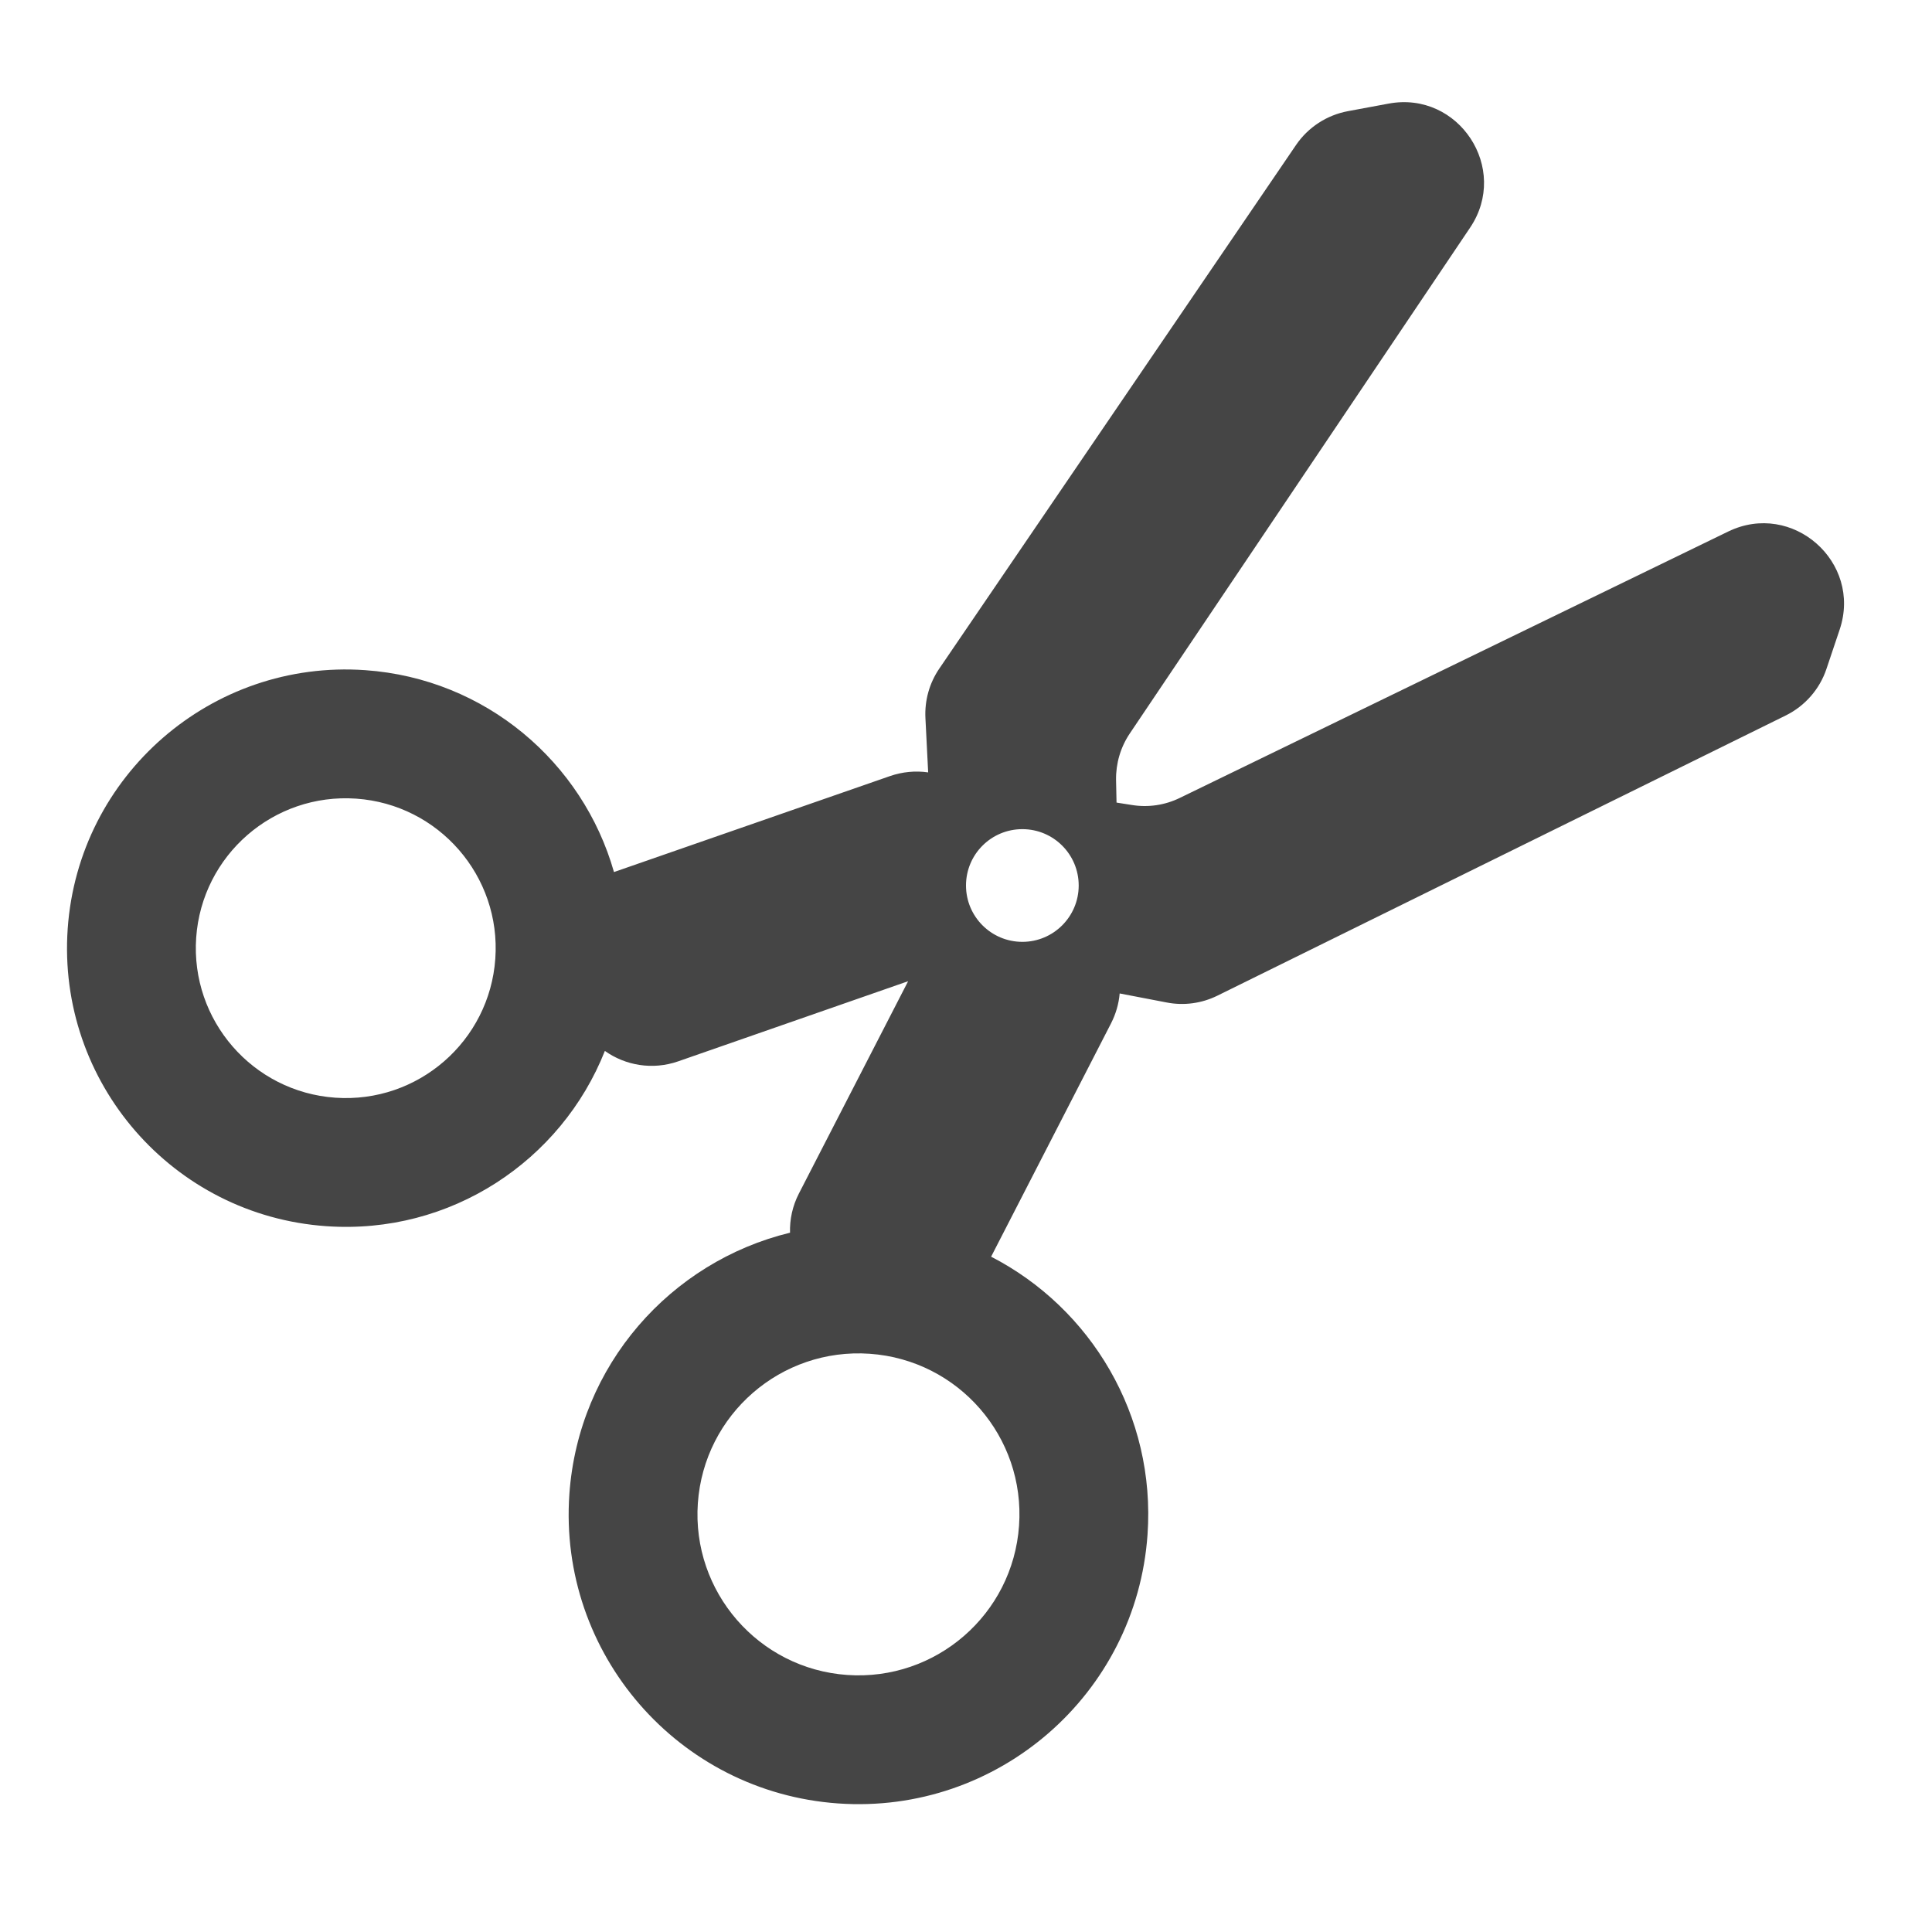 <svg width="24" height="24" viewBox="0 0 24 24" fill="none" xmlns="http://www.w3.org/2000/svg">
<path fill-rule="evenodd" clip-rule="evenodd" d="M9.814 15.313C9.809 15.15 9.844 14.983 9.924 14.827L11.281 12.189L8.423 13.185C8.105 13.295 7.769 13.236 7.514 13.055C6.973 14.421 5.596 15.341 4.053 15.232C2.145 15.099 0.708 13.444 0.841 11.536C0.975 9.629 2.63 8.191 4.537 8.325C6.033 8.43 7.24 9.47 7.627 10.833L11.058 9.64C11.21 9.588 11.371 9.572 11.53 9.595L11.496 8.92C11.485 8.702 11.545 8.486 11.668 8.306L16.1 1.801C16.25 1.581 16.482 1.43 16.744 1.381L17.25 1.287C18.121 1.125 18.757 2.093 18.262 2.828L14.035 9.111C13.92 9.282 13.861 9.483 13.864 9.688L13.87 9.97L14.061 10C14.264 10.033 14.472 10.002 14.656 9.912L21.468 6.603C22.265 6.216 23.135 6.981 22.853 7.821L22.689 8.309C22.605 8.561 22.422 8.77 22.183 8.888L15.124 12.368C14.928 12.465 14.706 12.495 14.492 12.453L13.909 12.341C13.898 12.47 13.861 12.596 13.802 12.712L12.312 15.611C13.553 16.25 14.359 17.584 14.255 19.064C14.116 21.047 12.396 22.542 10.412 22.403C8.429 22.264 6.934 20.544 7.073 18.56C7.186 16.957 8.331 15.673 9.814 15.313ZM12.659 18.952C12.582 20.054 11.626 20.884 10.524 20.807C9.423 20.73 8.592 19.774 8.669 18.672C8.747 17.57 9.702 16.74 10.804 16.817C11.906 16.894 12.737 17.85 12.659 18.952ZM2.437 11.648C2.509 10.622 3.399 9.849 4.425 9.921C5.451 9.993 6.225 10.883 6.153 11.909C6.081 12.935 5.191 13.708 4.165 13.636C3.139 13.564 2.366 12.674 2.437 11.648ZM12.7 10.3C12.313 10.3 12 10.613 12 11C12 11.386 12.313 11.7 12.7 11.7C13.087 11.7 13.4 11.386 13.4 11C13.4 10.613 13.087 10.3 12.7 10.3Z" fill="#454545"/>
</svg>
